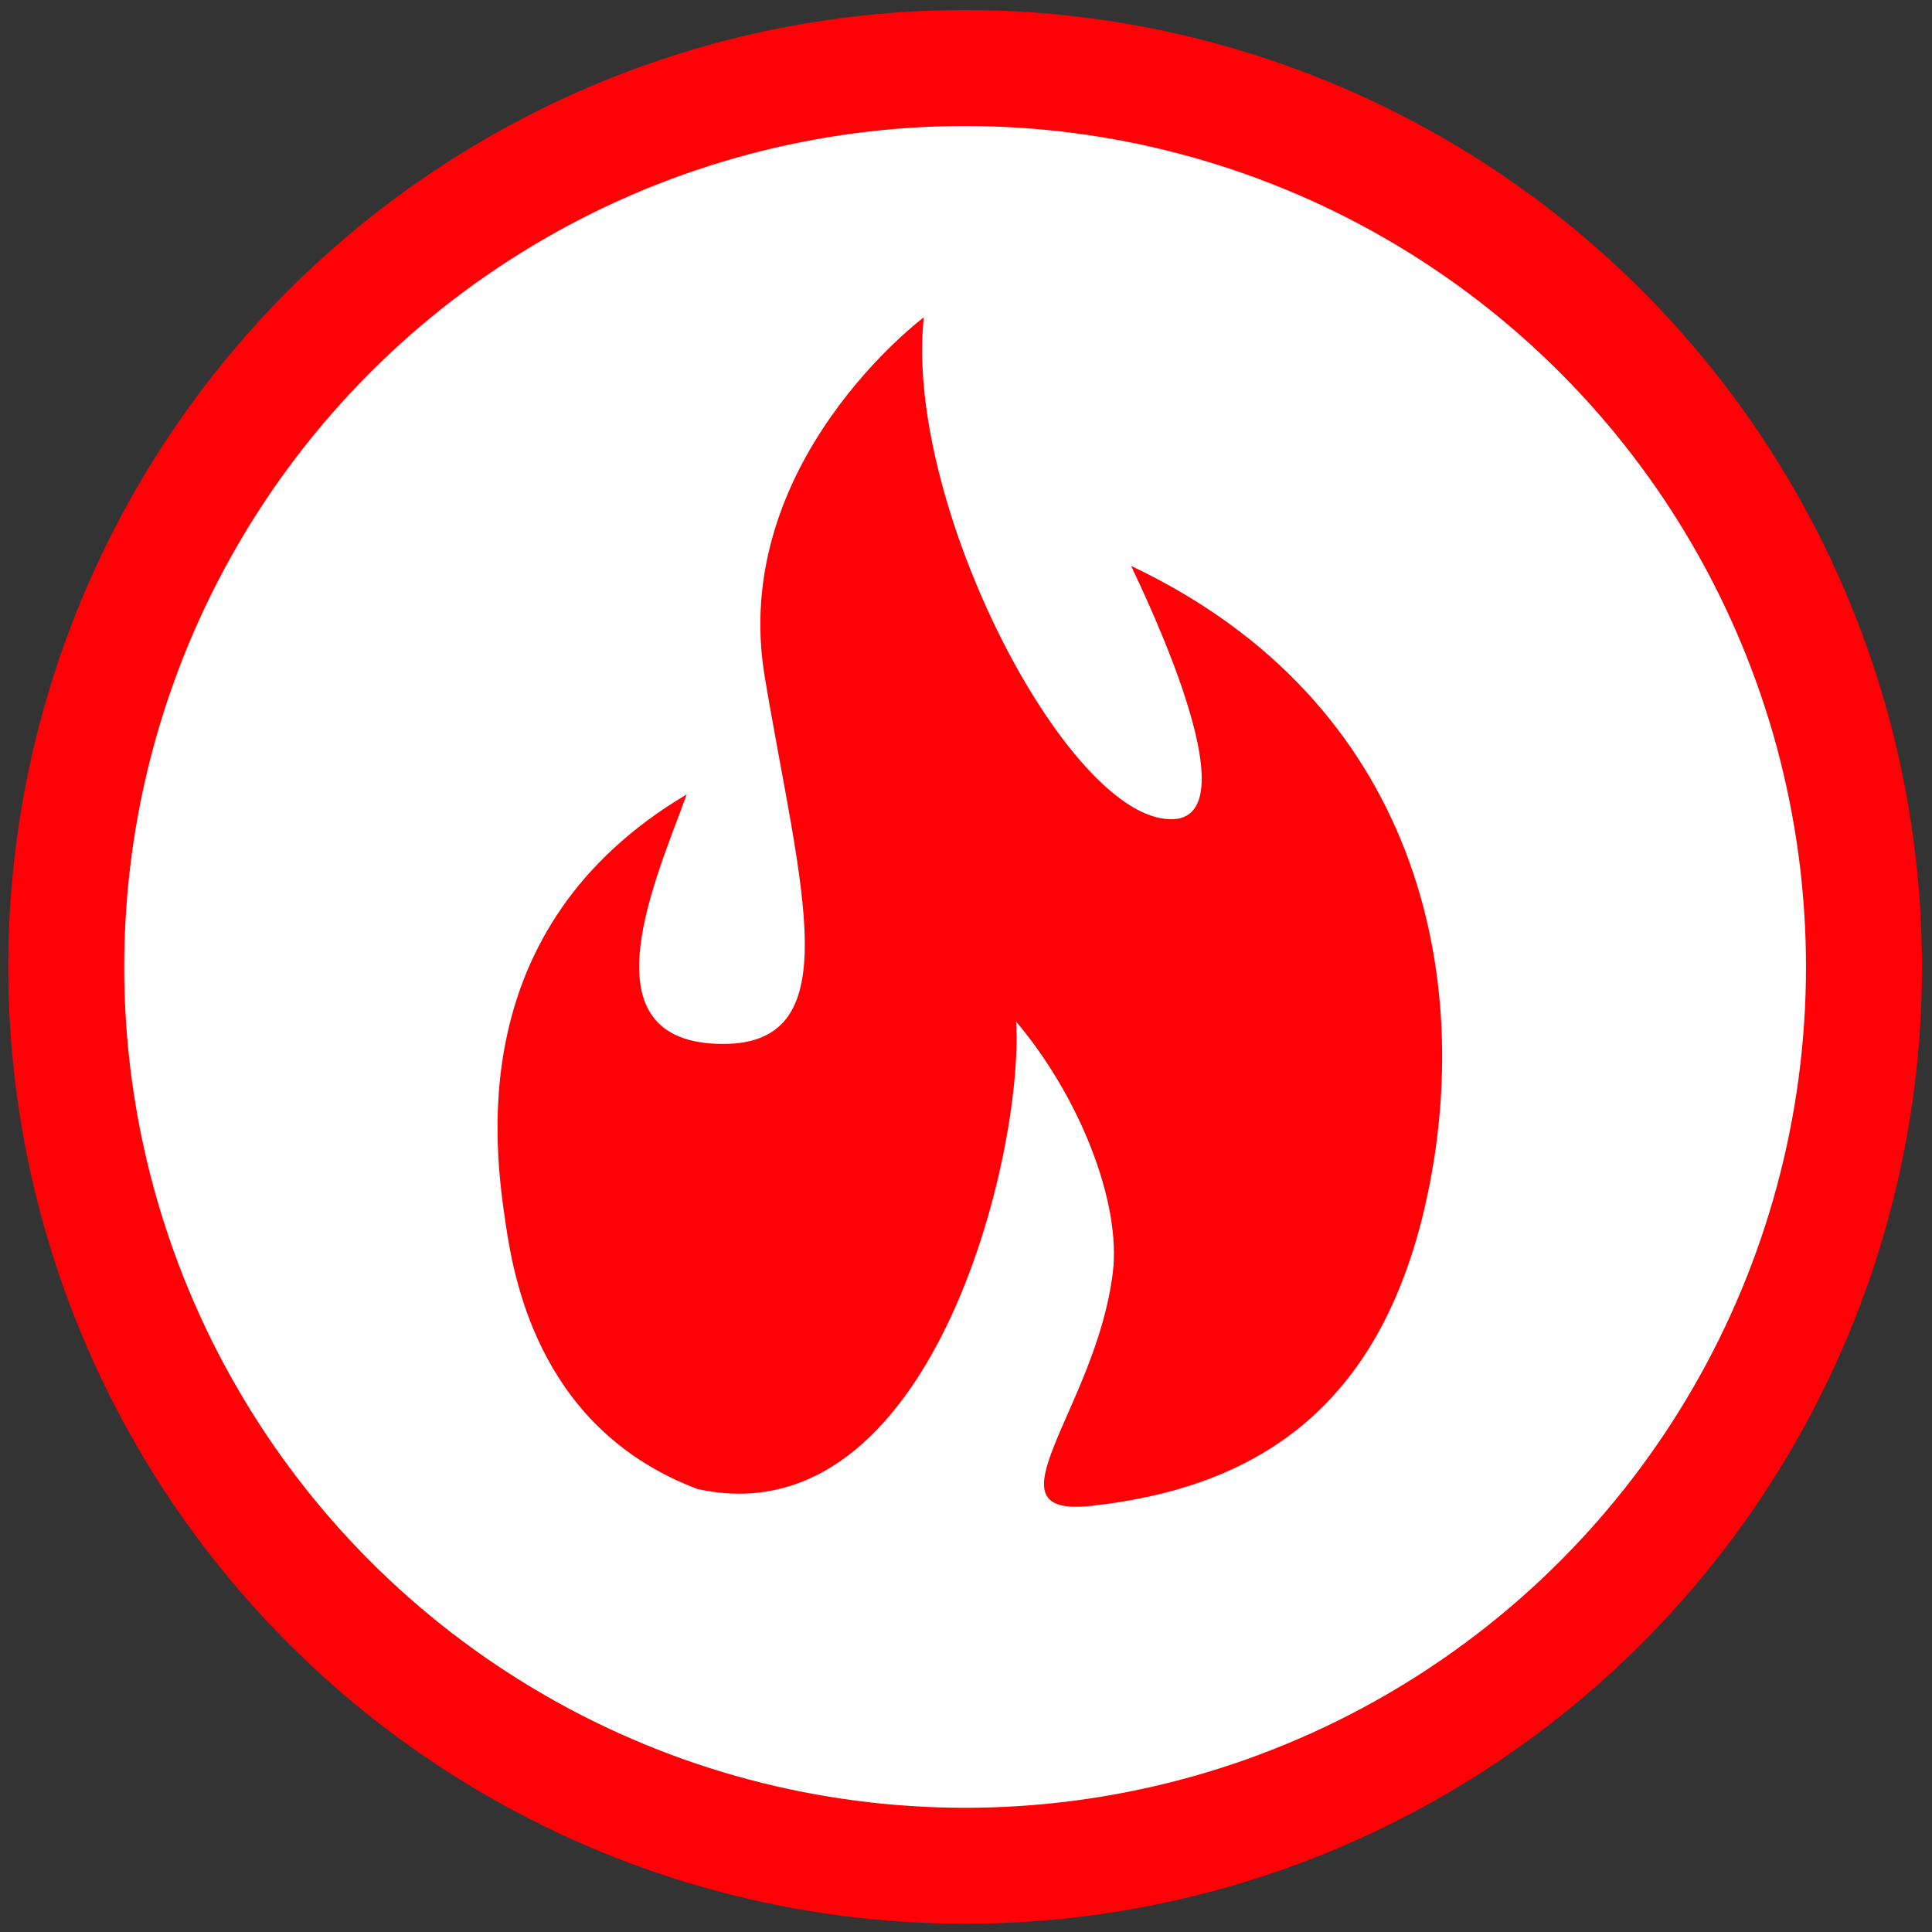 <?xml version="1.0" encoding="UTF-8" standalone="no"?>
<!-- Created with Inkscape (http://www.inkscape.org/) -->

<svg
   xmlns:dc="http://purl.org/dc/elements/1.1/"
   xmlns:cc="http://creativecommons.org/ns#"
   xmlns:rdf="http://www.w3.org/1999/02/22-rdf-syntax-ns#"
   xmlns:svg="http://www.w3.org/2000/svg"
   xmlns="http://www.w3.org/2000/svg"
   xmlns:sodipodi="http://sodipodi.sourceforge.net/DTD/sodipodi-0.dtd"
   xmlns:inkscape="http://www.inkscape.org/namespaces/inkscape"
   width="256"
   height="256"
   id="svg3344"
   version="1.1"
   inkscape:version="0.91 r13725"
   viewBox="0 0 256 256"
   sodipodi:docname="weightloss-lvl3.svg"
   inkscape:export-filename="C:\Users\wkkerns\Dropbox\Badges\flair\flair_weight_3.png"
   inkscape:export-xdpi="6.5"
   inkscape:export-ydpi="6.5">
  <rect x="0" y="0" width="256" height="256" fill="#333333" stroke="none"/>
  <defs
     id="defs3346" />
  <sodipodi:namedview
     id="base"
     pagecolor="#ffffff"
     bordercolor="#666666"
     borderopacity="1.0"
     inkscape:pageopacity="0.0"
     inkscape:pageshadow="2"
     inkscape:zoom="1.375"
     inkscape:cx="93.451514"
     inkscape:cy="149.36131"
     inkscape:current-layer="layer3"
     showgrid="true"
     inkscape:document-units="px"
     inkscape:grid-bbox="true"
     showguides="true"
     inkscape:window-width="1600"
     inkscape:window-height="838"
     inkscape:window-x="1912"
     inkscape:window-y="1112"
     inkscape:window-maximized="1"
     inkscape:guide-bbox="true">
    <inkscape:grid
       type="xygrid"
       id="grid3352" />
    <sodipodi:guide
       position="32,32"
       orientation="1,0"
       id="guide3360" />
  </sodipodi:namedview>
  <g
     id="layer1"
     inkscape:label="Layer 1"
     inkscape:groupmode="layer"
     transform="translate(0,192)">
    <circle
       style="fill:#ffffff;fill-opacity:1;fill-rule:evenodd;stroke:#ff0006;stroke-width:15.368;stroke-linecap:butt;stroke-linejoin:miter;stroke-miterlimit:4;stroke-dasharray:none;stroke-opacity:1"
       id="path3359"
       cx="127.881"
       cy="-63.881"
       r="119.106"
       inkscape:export-filename="C:\Users\wkkerns\Dropbox\Badges\flair\flair_weight_2.png"
       inkscape:export-xdpi="6.5"
       inkscape:export-ydpi="6.5" />
  </g>
  <g
     inkscape:groupmode="layer"
     id="layer2"
     inkscape:label="trophy"
     transform="translate(0,192)"
     sodipodi:insensitive="true"
     style="display:none">
    <g
       id="g4176"
       transform="matrix(6.289,0,0,6.289,-23.045,-214.807)"
       style="fill:#ffffff">
      <g
         id="glyphicons"
         style="fill:#ffffff">
        <g
           id="cup"
           style="fill:#ffffff">
          <path
             id="path4166"
             d="m 34,14 -3,0 c 0,-0.499 0,-1.862 0,-2 l -14,0 c 0,0.138 0,1.501 0,2 l -3,0 c -0.55,0 -1,0.45 -1,1 0,2.955 0,6 1.203,8.031 1.646,2.778 4.726,4.107 7.874,3.957 0.431,0.681 0.758,1.361 0.923,2.063 L 23,30 c 0,0.852 -0.366,1.511 -0.782,2 L 21,32 l 0,1 -1,0 0,3 8,0 0,-3 -1,0 0,-1 -1.218,0 C 25.366,31.511 25,30.852 25,30 l 0,-1.148 c 0.136,-0.683 0.384,-1.314 0.708,-1.91 1.27,0.393 3.263,-0.178 4.454,-0.662 1.394,-0.566 2.304,-1.394 3.378,-2.803 C 34.62,22.06 35,21.512 35,15 35,14.45 34.55,14 34,14 Z M 16.912,23.313 C 14.748,21.111 14.928,18.855 14.969,16 L 17,16 c 0,1.761 -0.048,2.473 0.589,4.148 0.672,1.772 1.836,3.282 2.986,4.766 -1.585,-0.191 -2.795,-0.717 -3.663,-1.601 0.868,0.884 -2.013,-2.047 0,0 z M 31.111,23.31 c -1.025,1.025 -2.272,1.49 -4.044,1.641 1.127,-1.422 2.235,-2.649 3.152,-4.437 C 31.136,18.727 31,17.908 31,16 l 2.01,0 c 0,0.551 0.018,1.496 0.018,2 0,2.91 -0.891,4.285 -1.917,5.31 z"
             inkscape:connector-curvature="0"
             style="fill:#ffffff" />
        </g>
      </g>
      <g
         id="Layer_2"
         style="fill:#ffffff" />
      <g
         style="display:none;fill:#ffffff"
         id="nyt_x5F_exporter_x5F_info" />
    </g>
    <path
       style="fill:#ffffff;fill-opacity:1;stroke:#46ff00;stroke-width:0.722;stroke-miterlimit:4;stroke-dasharray:none;stroke-opacity:1"
       d="m 102.599,2.043 0,-9.392 3.251,0 3.251,0 0,-3.058 0,-3.058 3.883,-0.103 3.883,-0.103 1.546,-2.348 c 2.193,-3.33 2.987,-6.15 3.232,-11.47 0.19,-4.123 0.137,-4.631 -0.766,-7.406 -0.533,-1.639 -1.831,-4.605 -2.883,-6.591 l -1.914,-3.611 -2.678,-0.082 C 96.591,-45.696 83.753,-50.711 73.881,-60.617 62.417,-72.122 58.894,-84.376 58.891,-112.755 c -9.58e-4,-10.395 0.052,-10.7 2.165,-12.478 0.609,-0.513 1.712,-1.1 2.451,-1.305 0.766,-0.213 5.418,-0.374 10.826,-0.375 l 9.482,-0.002 0,-6.141 0,-6.141 43.889,0 43.889,0 0,6.141 0,6.141 9.482,0.009 c 5.215,0.005 10.12,0.157 10.899,0.337 1.949,0.452 3.134,1.4 4.092,3.274 0.73,1.429 0.812,2.105 0.805,6.662 -0.004,2.789 -0.165,9.356 -0.357,14.594 -0.549,15.014 -1.633,22.112 -4.188,27.423 -2.727,5.67 -11.769,16.245 -17.121,20.024 -5.024,3.547 -13.187,6.855 -21.312,8.637 -3.985,0.874 -11.357,1.169 -14.193,0.568 l -1.369,-0.29 -1.214,2.638 c -0.668,1.451 -1.653,4.052 -2.189,5.78 -0.93,2.995 -0.969,3.427 -0.834,9.211 0.158,6.8 0.565,8.331 3.322,12.484 l 1.377,2.074 3.938,0 3.938,0 0,3.07 0,3.07 3.07,0 3.07,0 0,9.392 0,9.392 -25.105,0 -25.105,0 0,-9.392 z m 52.169,-61.091 c 8.323,-1.666 14.425,-5.181 19.891,-11.459 4.179,-4.799 6.674,-9.632 8.317,-16.109 1.297,-5.114 1.666,-9.68 1.549,-19.166 l -0.107,-8.669 -6.321,0 -6.321,0 -0.233,7.947 c -0.156,5.312 -0.42,8.679 -0.797,10.154 -2.181,8.536 -7.925,18.386 -18.272,31.334 -2.993,3.746 -5.442,6.893 -5.442,6.995 0,0.275 3.671,-0.212 7.738,-1.026 z m -48.793,0.315 c -0.153,-0.248 -1.762,-2.409 -3.575,-4.802 -7.248,-9.565 -11.736,-17.068 -14.577,-24.367 -2.987,-7.674 -4.007,-13.447 -4.007,-22.675 l -3.02e-4,-4.072 -6.412,0.099 -6.412,0.099 0.024,10.656 c 0.022,9.63 0.102,11.02 0.836,14.44 2.438,11.358 8.692,20.611 17.565,25.987 4.664,2.826 17.693,6.474 16.557,4.636 z"
       id="path4183"
       inkscape:connector-curvature="0" />
  </g>
  <g
     inkscape:groupmode="layer"
     id="layer4"
     inkscape:label="scale"
     sodipodi:insensitive="true"
     style="display:none">
    <g
       id="g6396"
       transform="matrix(6.081,0,0,6.081,-18.071,-14.793)"
       style="fill:#ffffff;fill-opacity:1">
      <g
         id="glyphicons-5"
         style="fill:#ffffff;fill-opacity:1">
        <g
           id="scale"
           style="fill:#ffffff;fill-opacity:1">
          <path
             id="path6387"
             d="m 31,12 -14,0 c -2.2,0 -4,1.8 -4,4 l 0,8 c 0,2.2 1.392,7.046 1.392,7.046 C 14.726,33.221 16.8,35 19,35 l 10,0 c 2.2,0 4.274,-1.779 4.608,-3.954 0,0 1.392,-4.846 1.392,-7.046 l 0,-8 c 0,-2.2 -1.8,-4 -4,-4 z m 0.156,7 -2.552,4 -9.208,0 -2.552,-4 -0.016,0 c 1.332,-2.411 4.128,-4.141 7.172,-4.141 3.044,0 5.84,1.729 7.172,4.141 l -0.016,0 z M 27.036,17.75 26.281,22 24,22 27.036,17.75 Z"
             inkscape:connector-curvature="0"
             style="fill:#ffffff;fill-opacity:1" />
        </g>
      </g>
      <g
         id="Layer_2-6"
         style="fill:#ffffff;fill-opacity:1" />
    </g>
  </g>
  <g
     inkscape:groupmode="layer"
     id="layer3"
     inkscape:label="fire"
     transform="translate(0,192)"
     style="display:inline">
    <g
       id="g4200"
       transform="matrix(6.345,0,0,6.345,-25.875,-221.31)"
       style="fill:#ff0006;fill-opacity:1">
      <g
         id="glyphicons-4"
         style="fill:#ff0006;fill-opacity:1">
        <g
           id="fire"
           style="fill:#ff0006;fill-opacity:1">
          <path
             id="path4190"
             d="m 27.7,16.438 c 0.247,0.535 2.762,5.678 0.61,5.267 -2.153,-0.411 -5.343,-6.679 -4.94,-10.458 0,0 -4.072,3.04 -3.321,7.51 0.749,4.471 1.816,7.771 -1.007,7.661 -2.823,-0.109 -1.213,-3.558 -0.624,-5.208 -4.709,2.791 -4.003,7.464 -3.774,9.005 0.191,1.285 0.786,4.286 4,5.5 4.9,1.075 6.821,-7.039 6.654,-9.761 1.333,1.576 2.2,3.788 2.019,5.246 -0.352,2.857 -2.752,5.119 -0.45,4.867 3.477,-0.381 6.036,-2.061 6.991,-6.352 C 34.899,25.037 33.715,19.286 27.7,16.438 Z"
             inkscape:connector-curvature="0"
             style="fill:#ff0006;fill-opacity:1" />
        </g>
      </g>
      <g
         id="Layer_2-5"
         style="fill:#ff0006;fill-opacity:1" />
      <g
         style="display:none;fill:#ff0006;fill-opacity:1"
         id="nyt_x5F_exporter_x5F_info-2" />
    </g>
  </g>
</svg>
